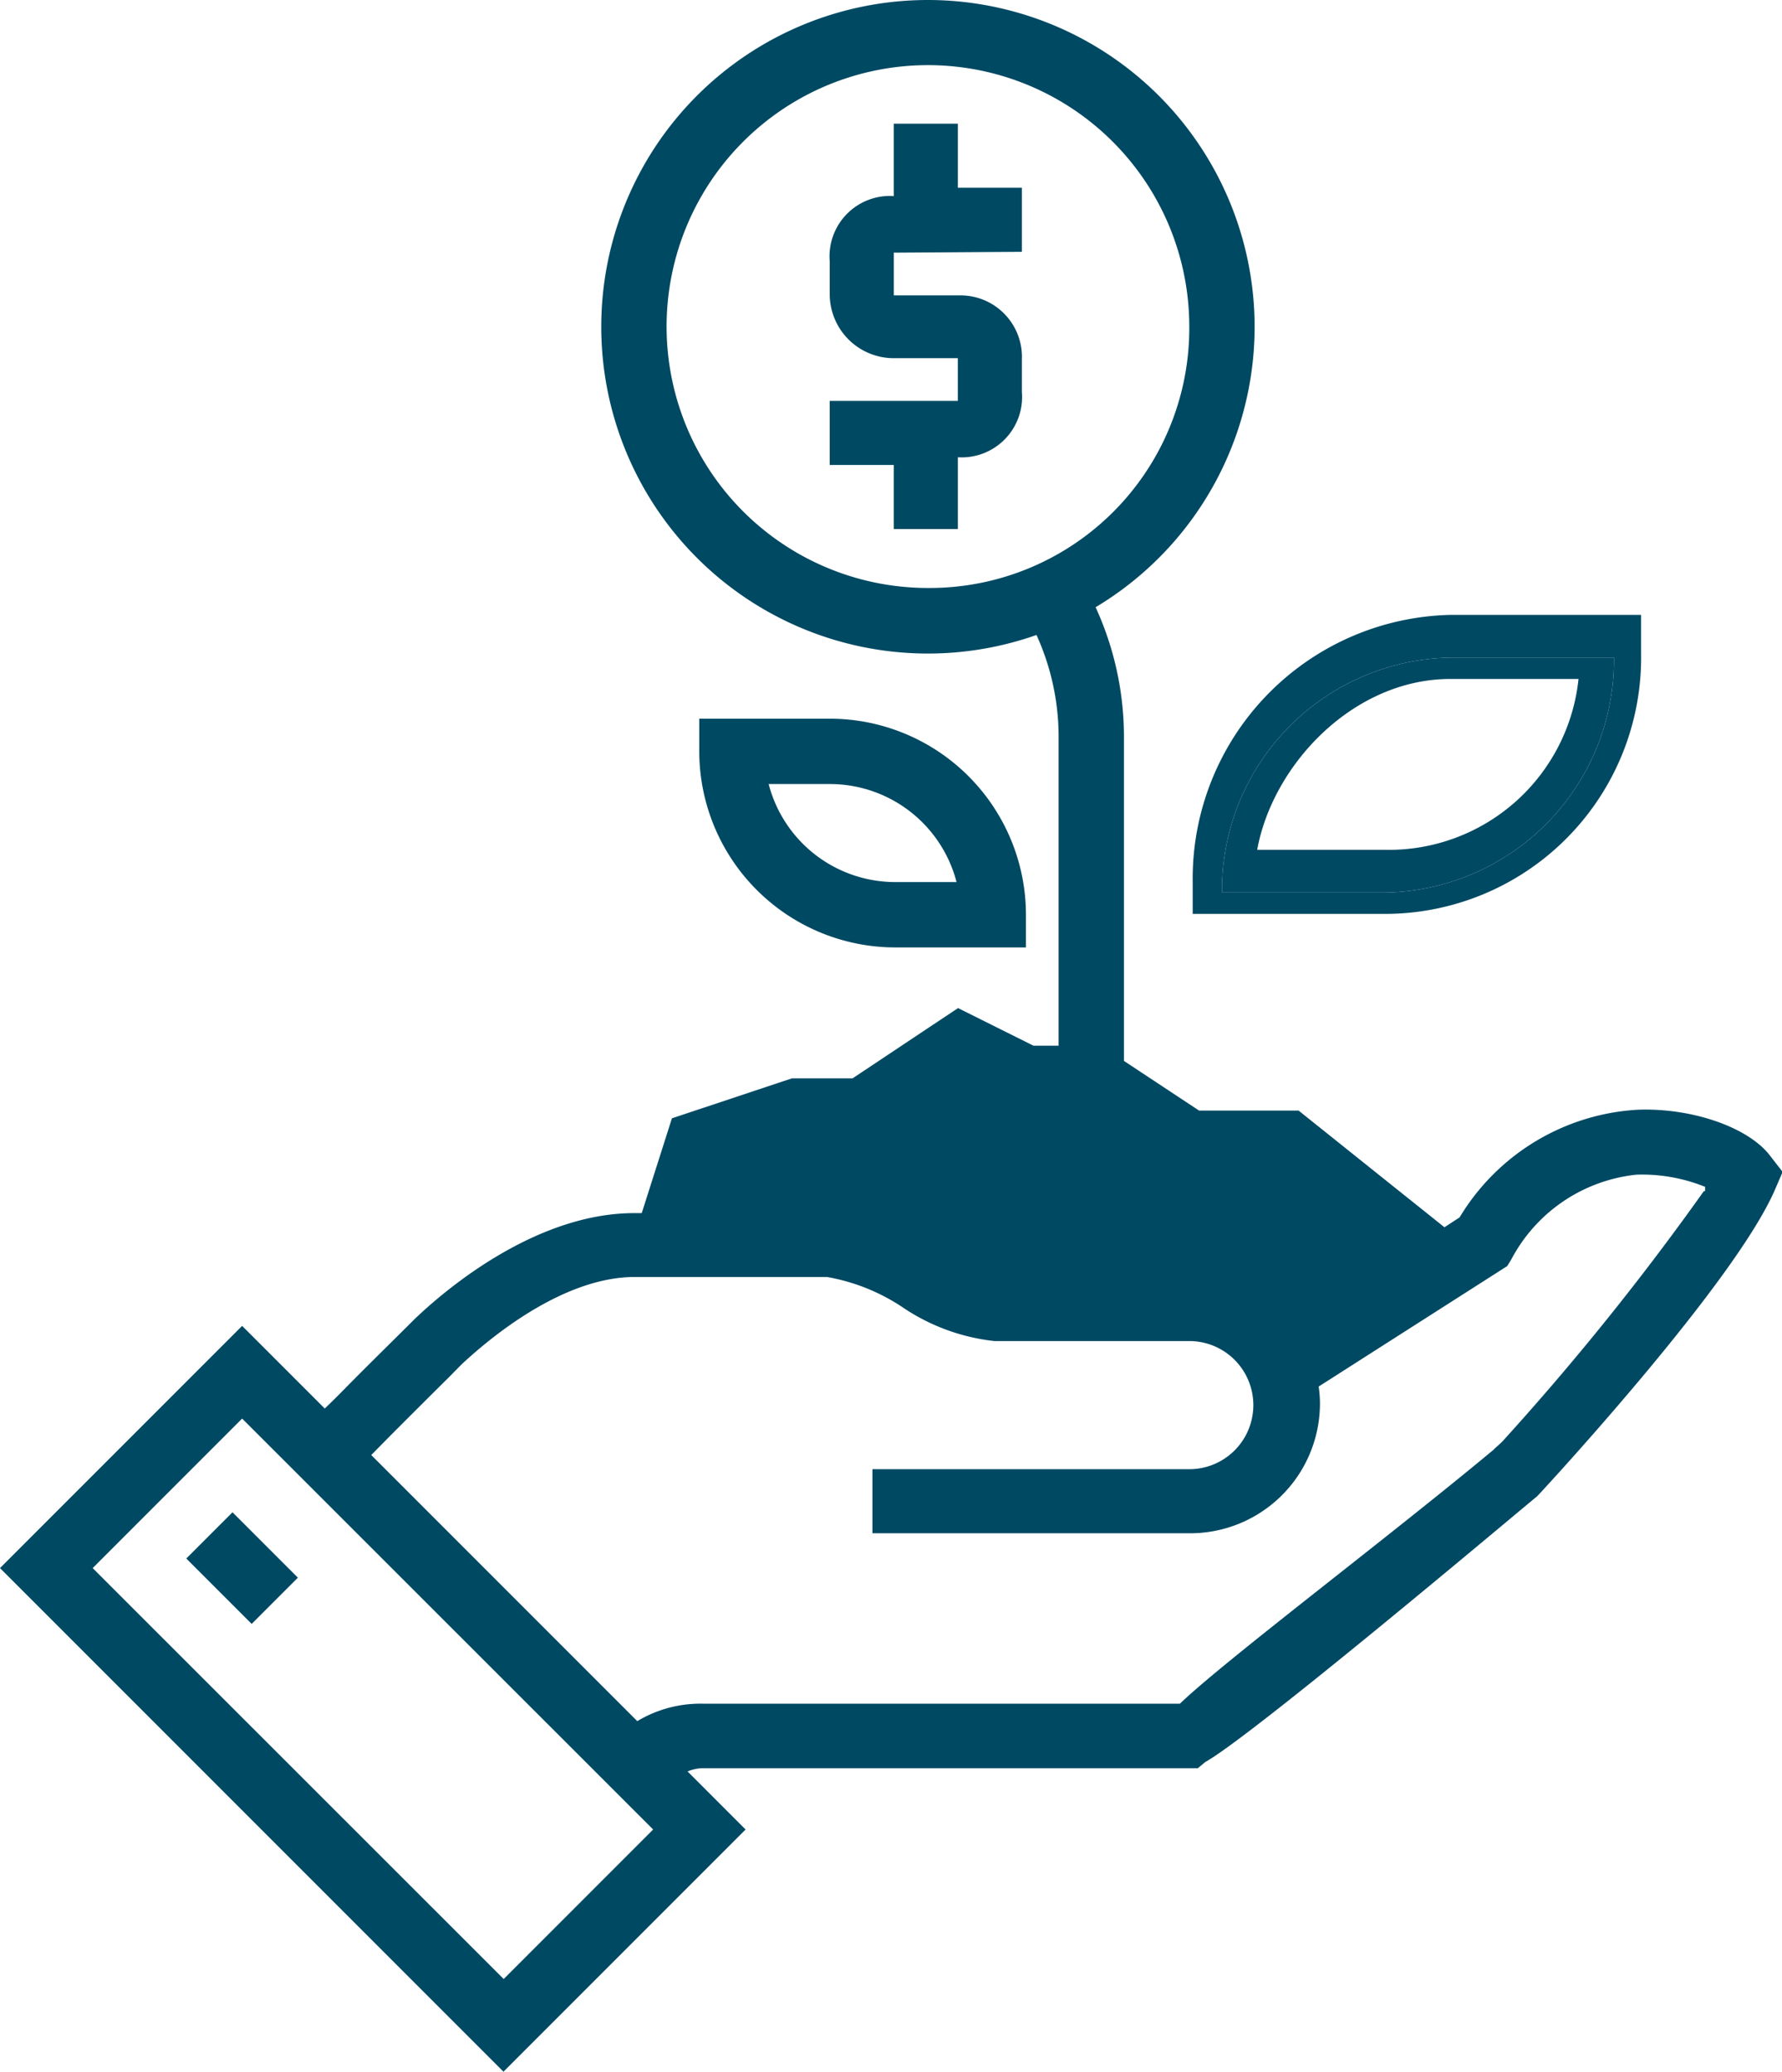 <svg id="Layer_1" data-name="Layer 1" xmlns="http://www.w3.org/2000/svg" width="83.46" height="97" viewBox="0 0 83.46 97"><title>icon-topic-capital-spending-landing</title><path d="M82.93,54.15c-1-1.36-3.68-2.29-6.24-2.19A10.43,10.43,0,0,0,68.36,57L60.54,62.1a6.05,6.05,0,0,0-4.84-2.3H46.52a8.54,8.54,0,0,1-2.82-1.2,10.88,10.88,0,0,0-5-1.8h-9c-4.22,0-8.22,3-10.26,4.94-.94.94-2.16,2.13-3.4,3.39-.41.42-.85.84-1.28,1.25L17,68.52l1.31-1.33c1-1,1.91-1.91,2.72-2.71l.58-.59c1.67-1.56,4.94-4.1,8.12-4.1h9a9.25,9.25,0,0,1,3.53,1.41,9.51,9.51,0,0,0,4.31,1.59H55.7a3,3,0,1,1,0,6H40.86v3H55.7a6.08,6.08,0,0,0,6.12-6.07,5.85,5.85,0,0,0-.06-.8v0h0v0l8.83-5.64.18-.29A7.5,7.5,0,0,1,76.64,55a7.89,7.89,0,0,1,3.22.57v.2H79.8a125.4,125.4,0,0,1-9.38,11.66c-.16.18-.33.3-.47.45-5,4.16-12.61,9.89-14.69,11.89H32.94a5.75,5.75,0,0,0-3.38,1l2.38,2.31a1.89,1.89,0,0,1,1-.29H56.1l.35-.29C58.64,81.28,70.62,71.19,72,70.05l.14-.15c.37-.4,9.14-9.88,11-14.22l.35-.81Z" transform="translate(0)" fill="#004963"/><path d="M52.64,50.48H49.58V34.37a11.52,11.52,0,0,0-1.77-6l2.6-1.61a14.57,14.57,0,0,1,2.23,7.65Z" transform="translate(0)" fill="#004963"/><path d="M43.46,0a15.3,15.3,0,1,0,15.3,15.3A15.31,15.31,0,0,0,43.46,0Zm0,27.53A12.24,12.24,0,1,1,55.7,15.3,12.16,12.16,0,0,1,43.46,27.53Z" transform="translate(0)" fill="#004963"/><path d="M60.53,62.79,41.2,59.46,29.74,57.79l1.73-5.43,5.62-1.87h2.84l4.94-3.29,3.53,1.76h3.16L56.16,52h4.66l8.64,6.91Z" transform="translate(0)" fill="#004963"/><path d="M61.82,65.72a5.51,5.51,0,0,0-.06-.8A5.85,5.85,0,0,1,61.82,65.72Z" transform="translate(0)" fill="#004963"/><path d="M76.64,55a7.46,7.46,0,0,0-5.84,3.9l-.2.29-8.84,5.64s0,0,0,0l8.83-5.65.18-.3A7.51,7.51,0,0,1,76.64,55a7.9,7.9,0,0,1,3.22.56h0A7.9,7.9,0,0,0,76.64,55Z" transform="translate(0)" fill="#004963"/><path d="M69.47,58,60,64l9.47-5.87c4.19-6.76,11.07-4.64,12.22-3.15l0,0C80.59,53.45,73.67,51.24,69.47,58Z" transform="translate(0)" fill="#004963"/><path d="M61.75,64.88v0s0,0,0,0Z" transform="translate(0)" fill="#004963"/><path d="M11.34,62.08,0,73.42,23.58,97,34.92,85.66Zm-7,11.34,7-7L30.59,85.66l-7,7Z" transform="translate(0)" fill="#004963"/><rect x="9.81" y="71.26" width="3.06" height="4.33" transform="translate(-48.6 29.52) rotate(-45)" fill="#004963"/><path d="M67.94,28.79A12.35,12.35,0,0,0,55.86,41.3v1.49h9a12,12,0,0,0,12-12.2v-1.8Zm-3.06,13H57.23a10.9,10.9,0,0,1,10.71-11h7.65A10.9,10.9,0,0,1,64.88,41.79Z" transform="translate(0)" fill="#004963"/><path d="M57.23,41.79h7.65a10.9,10.9,0,0,0,10.71-11H67.94A10.9,10.9,0,0,0,57.23,41.79Zm7.65-2h-6c.73-4,4.51-8,9.05-8h6A8.93,8.93,0,0,1,64.88,39.79Z" transform="translate(0)" fill="#004963"/><path d="M48.05,44.36H41.93a9.19,9.19,0,0,1-9.18-9.18V33.65h6.12a9.19,9.19,0,0,1,9.18,9.18ZM36,36.71a6.13,6.13,0,0,0,5.93,4.59H44.8a6.13,6.13,0,0,0-5.92-4.59Z" transform="translate(0)" fill="#004963"/><path d="M47.86,11.79v-3h-3v-3h-3V9.18a2.83,2.83,0,0,0-3,3.06v1.53a3,3,0,0,0,3.07,3h2.93v2h-6v3h3v3h3V21.41a2.83,2.83,0,0,0,3-3.06V16.83a2.88,2.88,0,0,0-2.87-3H41.86v-2Z" transform="translate(0)" fill="#004963"/></svg>